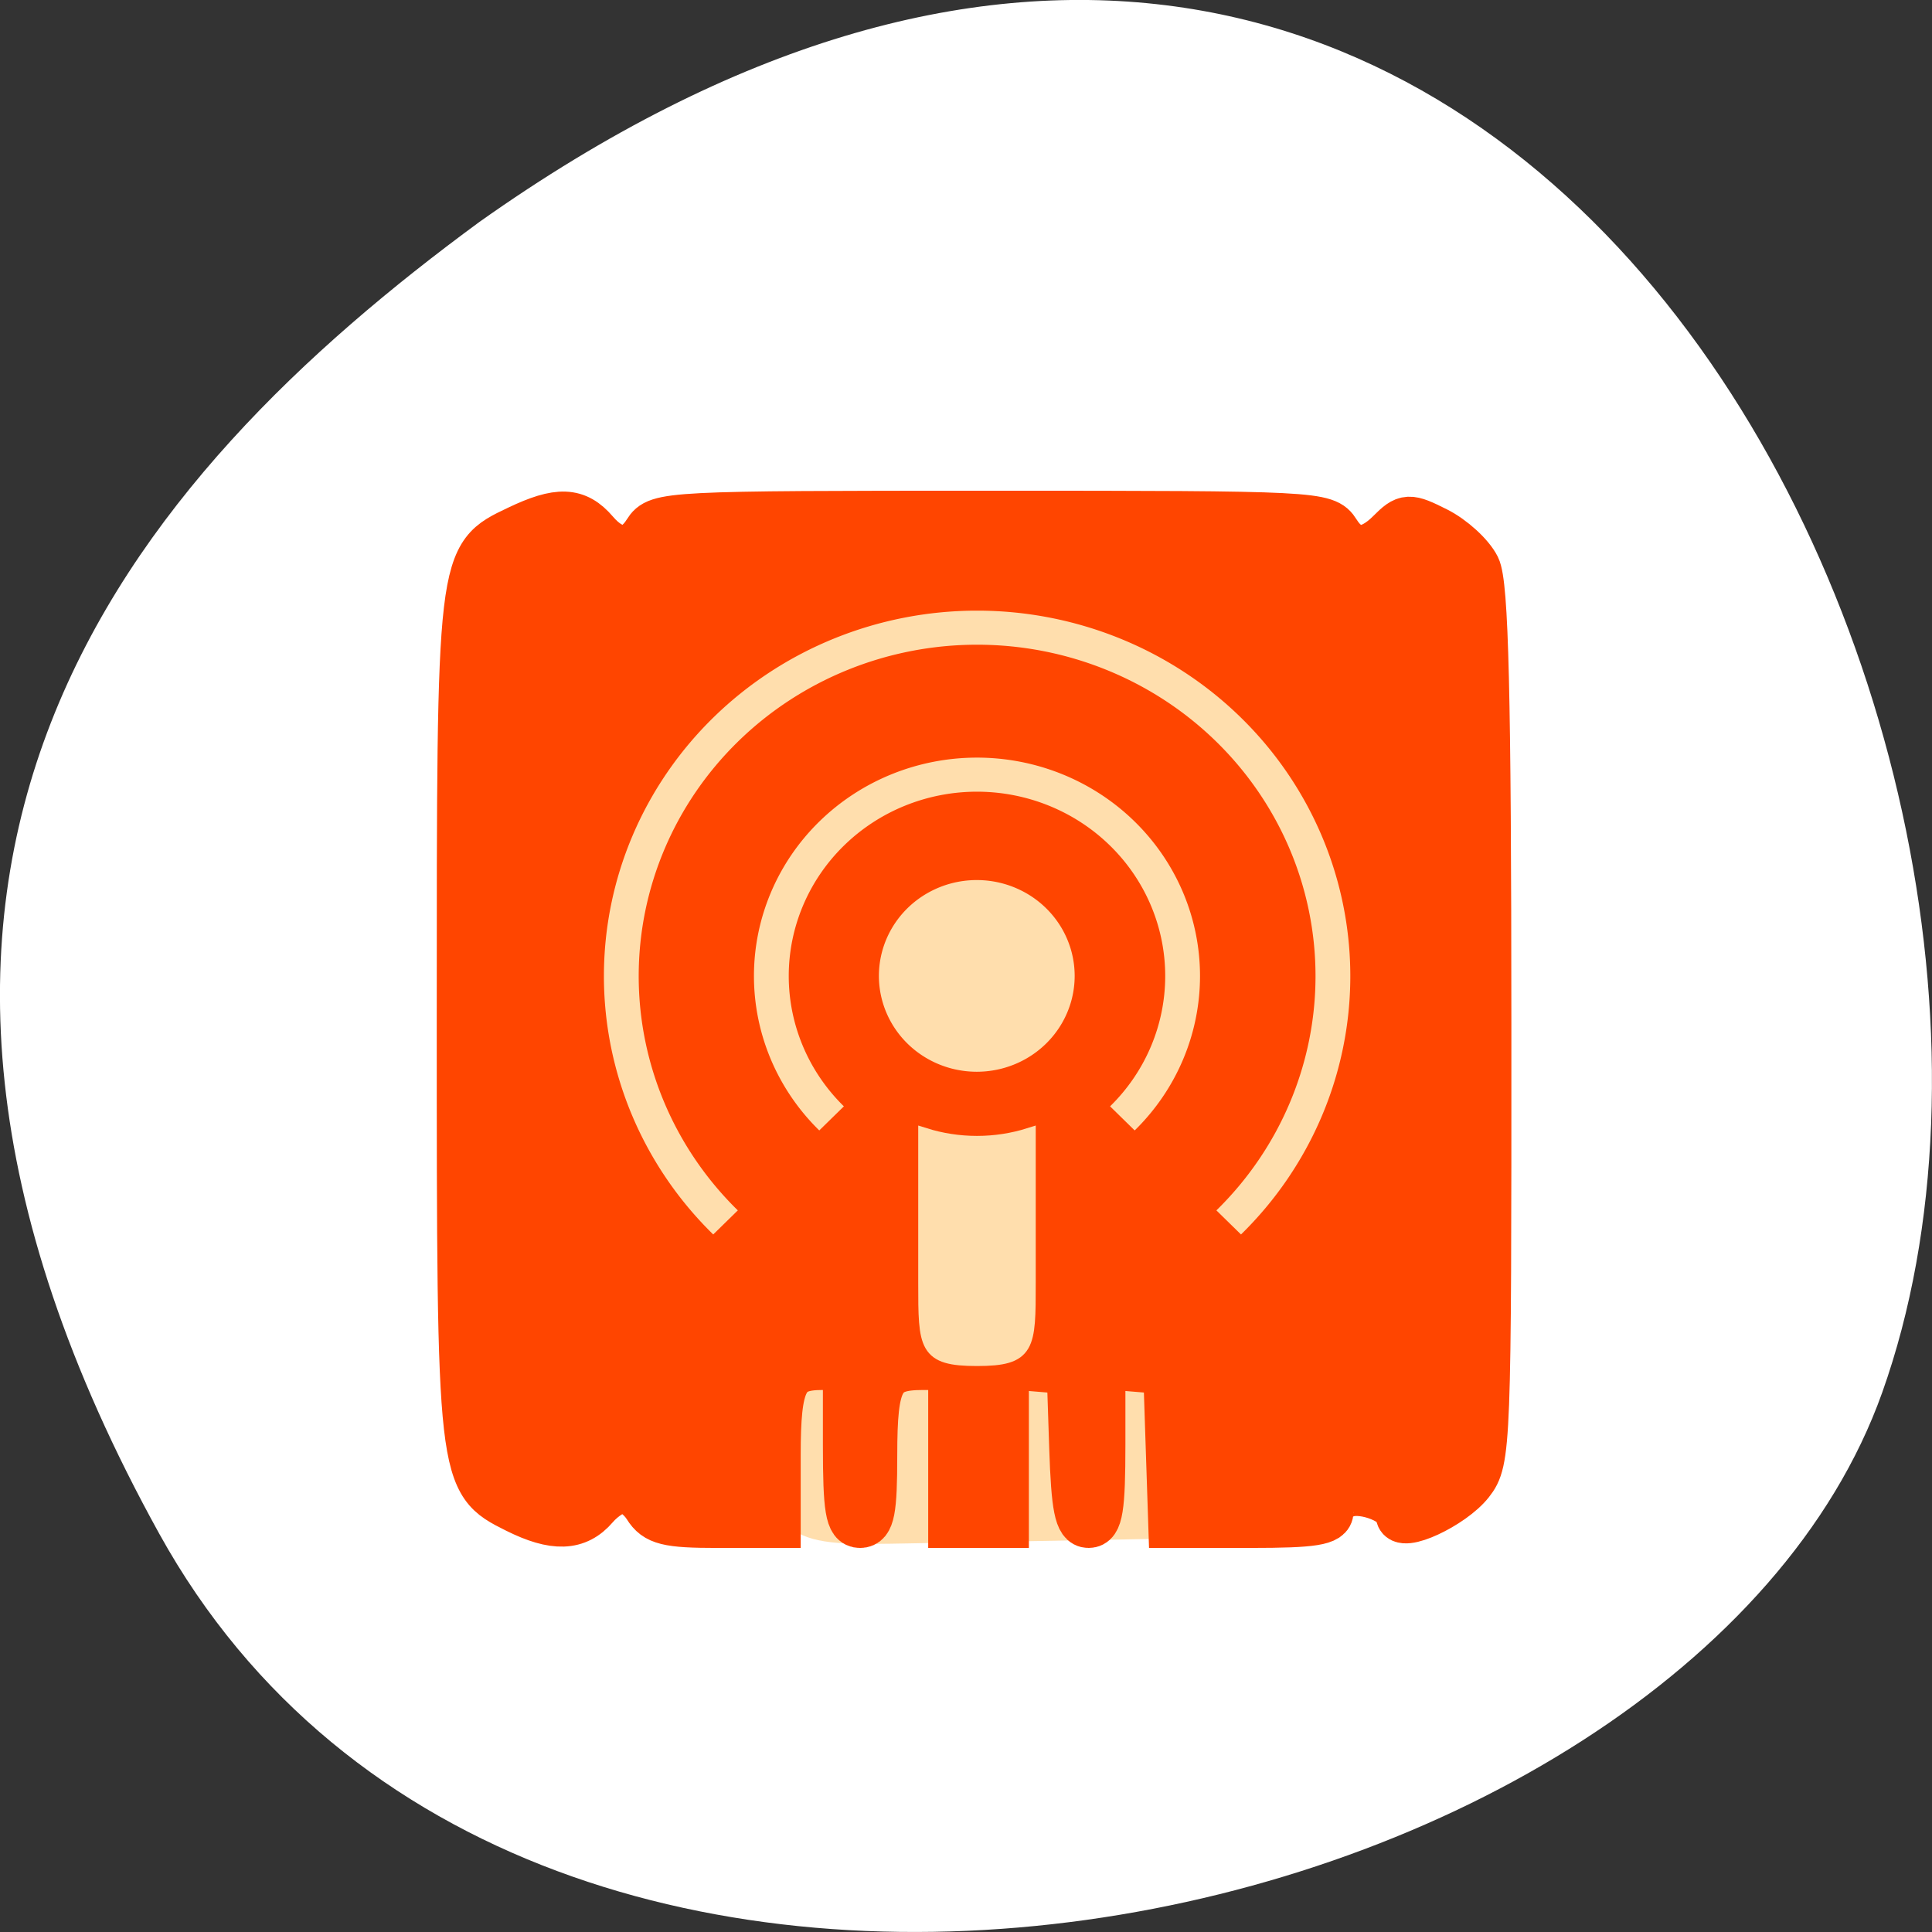 <svg xmlns="http://www.w3.org/2000/svg" viewBox="0 0 256 256"><rect x="0" y="0" width="256" height="256" fill="#333333" stroke="none"/><g transform="translate(0 -796.36)"><path d="m -1067.28 1935.73 c 48.956 88.52 202.34 54.16 228.29 -18.719 30.922 -86.82 -49.563 -251.7 -185.88 -155.11 -45.916 33.728 -91.37 85.31 -42.41 173.83 z" transform="translate(1088.39 -936.13)" style="fill:#fff;color:#000"/><path d="m -16.85 1024.69 l -19.711 0.393 c -8.478 0.168 -10.174 0.203 -10.04 7.576 0.13 7.374 1.825 7.34 10.303 7.171 l 19.711 -0.393 c -0.727 -2.304 -1.144 -4.787 -1.189 -7.353 -0.045 -2.566 0.284 -5.064 0.93 -7.395 z" transform="matrix(1.679 0 0 1.552 181.38 -614.32)" style="fill:#ffdead;stroke:#ffdead;color:#fff;stroke-width:1.768"/><path d="m 68.47 996.33 c -7.4 -3.69 -7.416 -3.824 -7.416 -65.06 0 -61.57 -0.056 -61.1 7.637 -64.765 5.324 -2.539 7.691 -2.449 10.117 0.385 2.536 2.962 5.085 2.962 6.935 0 1.411 -2.259 2.712 -2.326 45.66 -2.326 42.949 0 44.25 0.066 45.66 2.326 1.828 2.926 4.286 2.96 7.148 0.099 2.116 -2.116 2.419 -2.131 6.088 -0.291 2.124 1.065 4.515 3.245 5.314 4.843 1.102 2.206 1.457 16.821 1.47 60.6 0.017 55.887 -0.055 57.784 -2.301 60.64 -2.38 3.03 -9.309 6.244 -9.309 4.323 0 -1.768 -4.588 -3.645 -7.02 -2.873 -1.255 0.398 -2.282 1.474 -2.282 2.39 0 1.322 -2.151 1.666 -10.42 1.666 h -10.42 l -0.336 -10.174 l -0.336 -10.174 l -4.36 -0.361 l -4.36 -0.361 v 10.535 c 0 8.465 -0.334 10.535 -1.699 10.535 -1.335 0 -1.771 -2.179 -2.035 -10.174 l -0.336 -10.174 l -4.36 -0.361 l -4.36 -0.361 v 10.535 v 10.535 h -3.488 h -3.488 v -10.465 v -10.465 h -3.837 c -5.699 0 -6.628 1.662 -6.628 11.86 0 7.287 -0.343 9.07 -1.744 9.07 -1.421 0 -1.744 -1.938 -1.744 -10.465 v -10.465 h -3.256 c -5.082 0 -6.05 1.892 -6.05 11.86 v 9.07 h -7.86 c -6.601 0 -8.093 -0.373 -9.312 -2.326 -0.799 -1.279 -2.238 -2.326 -3.198 -2.326 -0.96 0 -2.642 1.047 -3.737 2.326 -2.35 2.745 -5.355 2.851 -10.338 0.366 z" style="fill:#ff4500;stroke:#ff4500;fill-rule:evenodd;stroke-width:6.365"/><g transform="matrix(1.73 0 0 1.694 51.605 -780.77)" style="color:#fff"><g style="fill:none;stroke:#ffdead"><path d="m 38.636 51.36 a 9 9 0 1 1 12.728 0" transform="matrix(3.028 0 0 3.028 -91.25 871.11)" style="stroke-width:0.88"/><path d="m 38.636 51.36 a 9 9 0 1 1 12.728 0" transform="matrix(1.75 0 0 1.75 -33.75 928.61)" style="stroke-width:1.523"/></g><g style="fill:#ffdead"><path d="m 54 45 a 9 9 0 1 1 -18 0 9 9 0 1 1 18 0 z" transform="matrix(0.833 0 0 0.833 7.5 969.86)"/><path d="M 41,57.375 V 69 c 0,5 0,6 4,6 4,0 4,-1 4,-6 V 57.375 C 47.743,57.78 46.392,58 45,58 43.608,58 42.257,57.78 41,57.375 z" transform="translate(0 962.36)" style="stroke:#ffdead"/></g></g></g></svg>